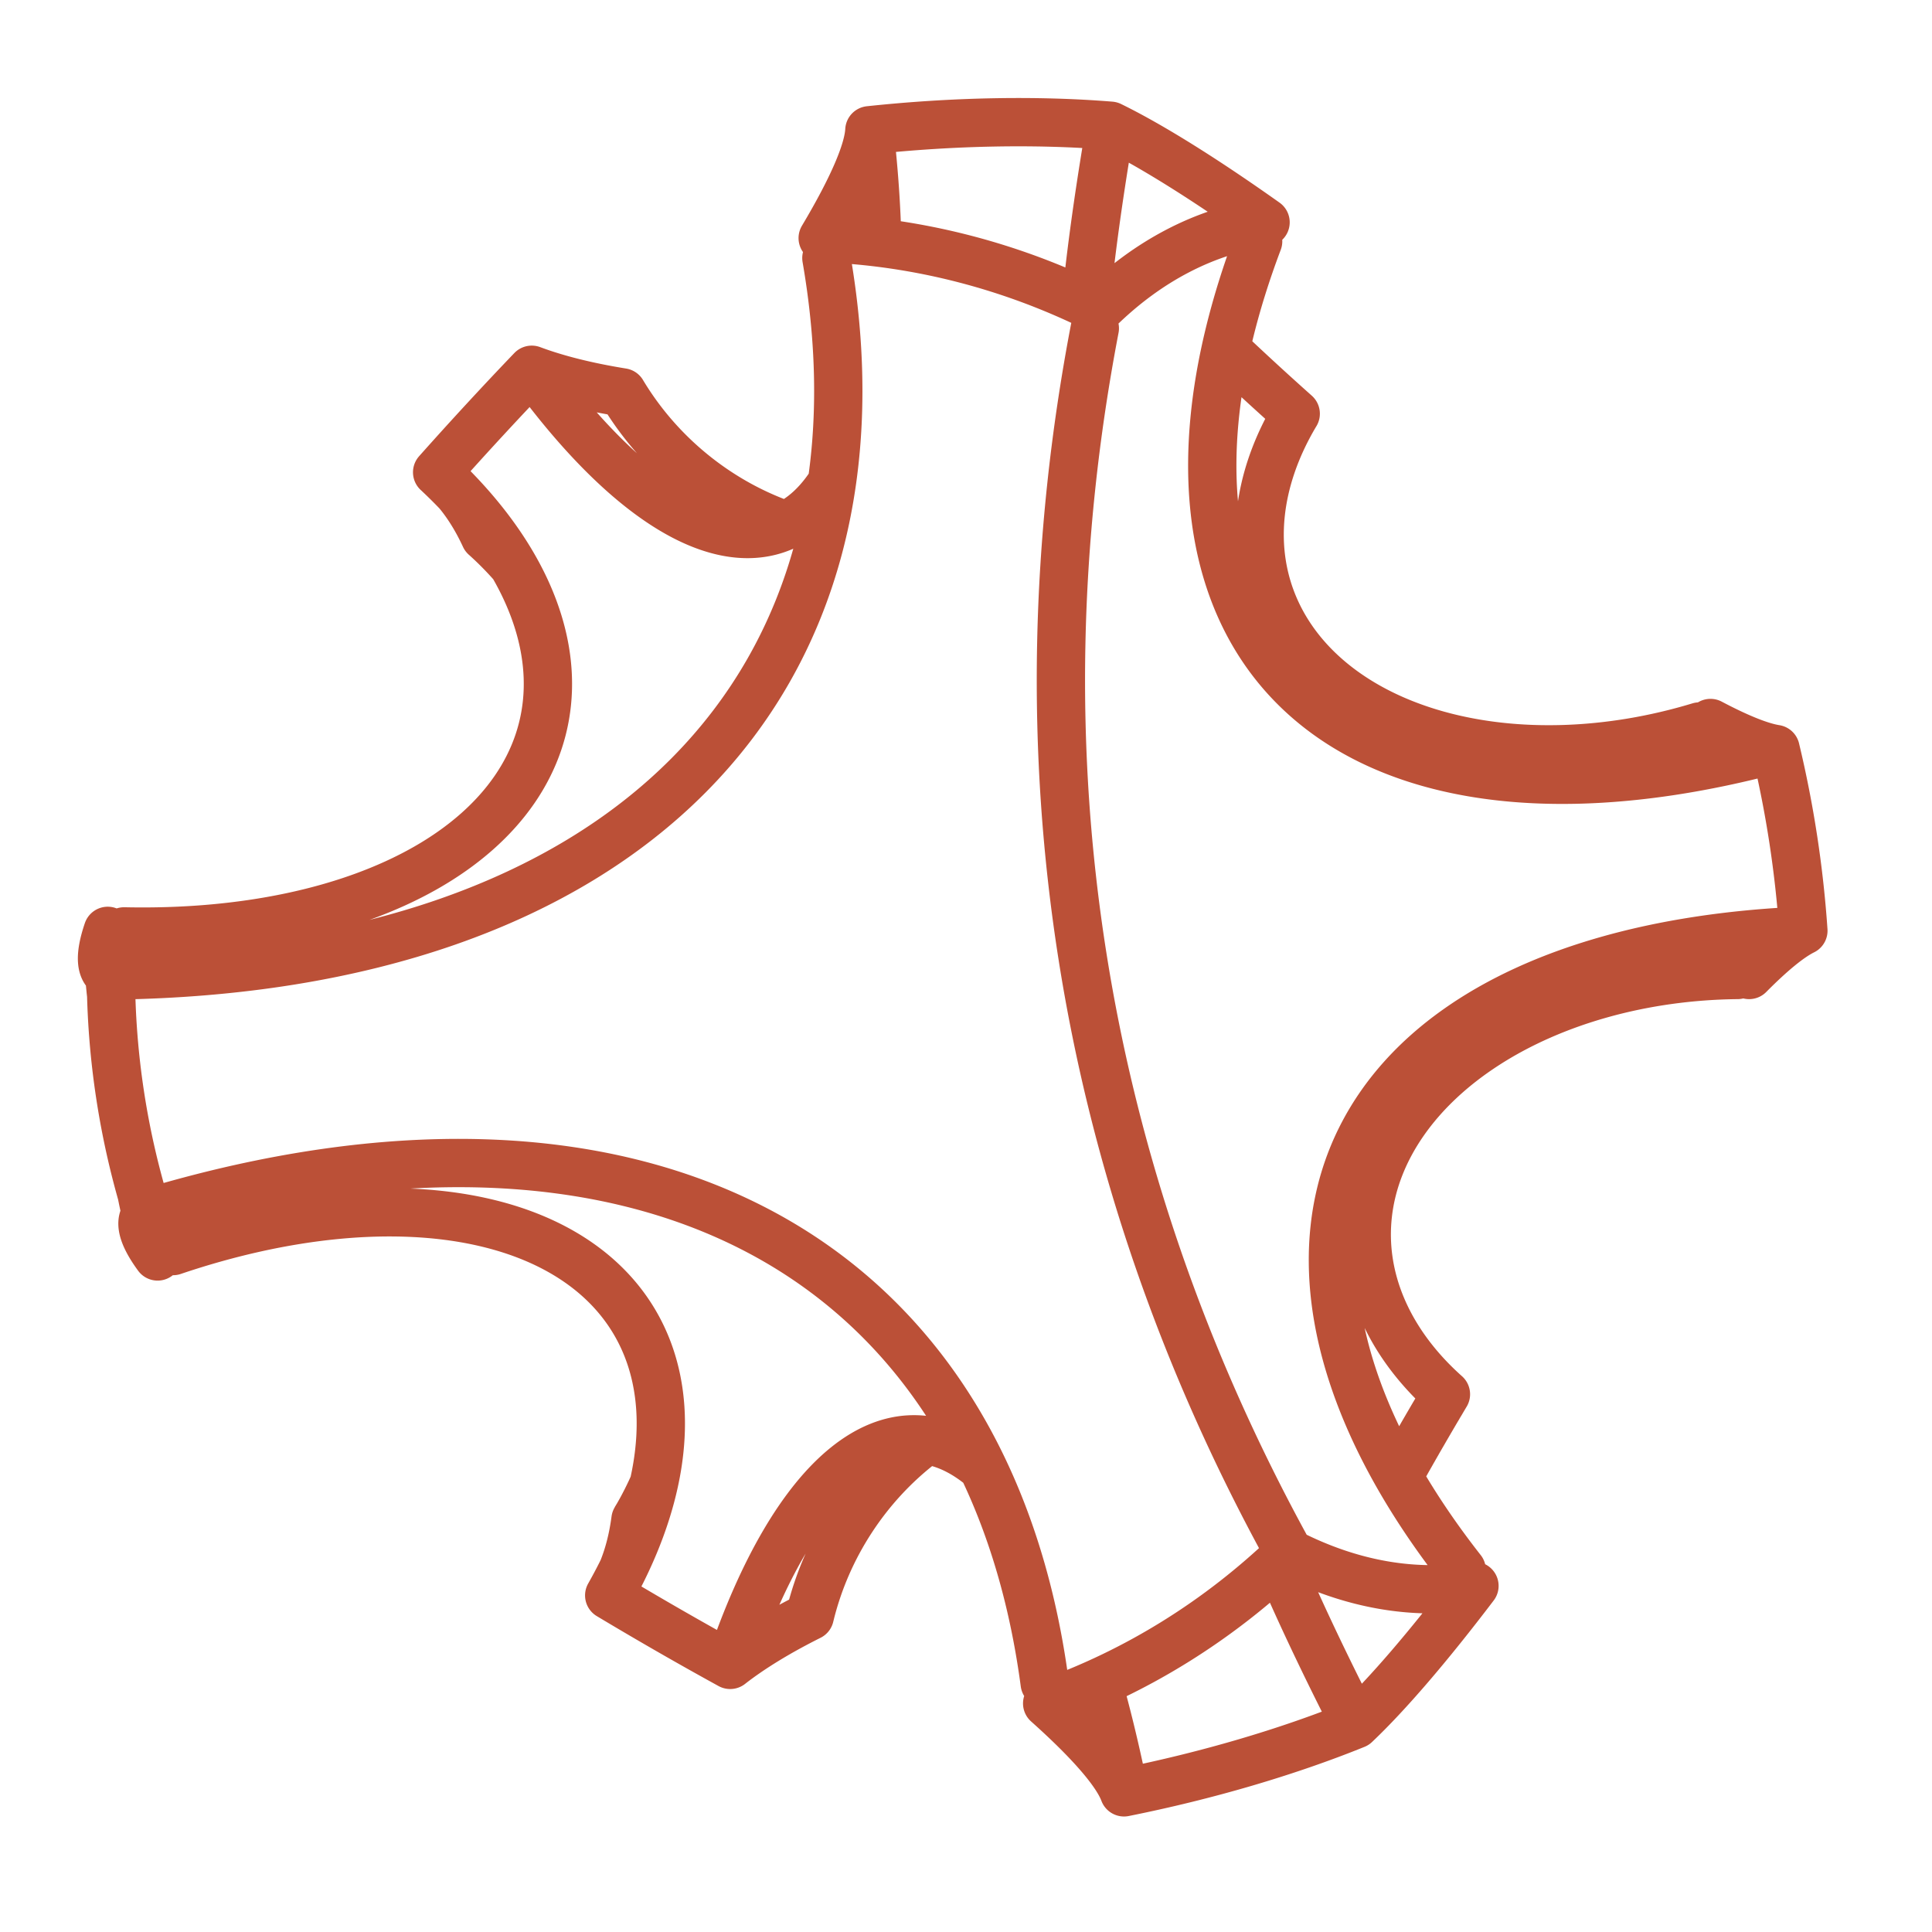 <svg xmlns="http://www.w3.org/2000/svg" version="1.1" xmlns:xlink="http://www.w3.org/1999/xlink" xmlns:svgjs="http://svgjs.com/svgjs" width="800" height="800">
<svg xmlns="http://www.w3.org/2000/svg" viewBox="0 0 800 800" width="800" height="800" style="background-color:#000000;">
<path d="
M335.46 668.59A115.97 103.85 121.93 0 1 381.74 597.70 
M252.64 659.94A229.19 130.69 149.38 0 0 71.66 518.04 
M263.45 628.72L263.49 628.67 263.52 628.60 263.56 628.54 263.61 628.46 263.65 628.38 263.71 628.29 263.77 628.19 263.83 628.07 263.91 627.95 263.98 627.81 264.07 627.66 264.17 627.49 264.28 627.31 264.39 627.10 264.52 626.88 264.66 626.63 264.82 626.35 264.99 626.04 265.18 625.70 265.39 625.33 265.62 624.91 265.87 624.45 266.14 623.94 266.44 623.38 266.77 622.75 267.12 622.06 267.52 621.30 267.94 620.45 268.40 619.52 268.90 618.48 269.45 617.33 270.03 616.06 270.66 614.65
M302.61 688.62A293.96 102.58 90.77 0 1 405.23 606.27 
M455.17 698.74A335.81 122.49 89.08 0 1 463.83 734.14 
M258.01 163.05A115.95 103.83 40.65 0 0 323.39 216.84 
M181.58 196.09A229.19 130.69 13.20 0 1 51.38 385.67 
M201.25 222.65A108.04 71.63 62.95 0 1 212.34 233.91 
M220.68 153.77A293.96 102.58 71.81 0 0 343.24 201.62 
M363.21 98.45A294.90 102.65 71.84 0 0 360.87 62.07 
M598.27 576.92A156.26 107.83 0.26 0 1 719.45 403.72 
M530.43 649.23A269.04 38.13 59.27 0 0 557.63 706.96 
M536.21 171.84A156.26 107.83 162.32 0 0 703.69 300.82 
M449.84 123.16A255.44 36.28 103.30 0 1 458.51 59.93 
M62.51 501.79A698.23 378.34 130.34 0 1 432.59 697.01 
M47.52 403.91A698.23 378.34 32.24 0 0 342.19 106.85 
M745.55 385.43A422.96 213.07 22.39 0 0 605.26 650.10 
M734.06 310.46A422.96 213.07 140.19 0 1 520.97 99.92 
M533.02 641.63A2044.24 1219.78 171.29 0 1 453.34 135.95 
M302.35 689.39A183.53 55.81 167.98 0 1 335.30 669.23 
M561.25 714.07A183.81 55.94 167.98 0 1 465.43 742.17 
M263.14 629.25A160.10 81.03 60.21 0 1 257.88 649.99 
M60.43 502.73L60.39 502.54 60.35 502.36 60.30 502.18 60.26 502.00 60.22 501.81 60.18 501.63 60.14 501.45 60.09 501.27 60.05 501.09 60.01 500.90 59.97 500.72 59.93 500.54 59.89 500.36 59.85 500.18 59.81 500.00 59.77 499.82 59.73 499.63 59.69 499.45 59.65 499.27 59.61 499.09 59.57 498.91 59.53 498.73 59.49 498.55 59.46 498.37 59.42 498.19 59.38 498.01 59.34 497.83 59.30 497.65 59.27 497.47 59.23 497.29 59.19 497.11 59.15 496.93 59.12 496.75 59.08 496.57 59.04 496.39 59.01 496.21 58.97 496.03 58.94 495.86 58.90 495.68 58.86 495.50 58.83 495.32 58.79 495.14 58.76 494.96 58.72 494.78 58.69 494.61
M252.26 660.62A230.56 33.42 31.21 0 0 302.35 689.39 
M60.98 502.25A237.23 34.53 31.22 0 0 65.26 520.27 
M465.43 742.17A237.17 34.52 31.22 0 0 433.61 705.35 
M257.67 162.48A183.79 55.94 174.60 0 1 220.19 153.11 
M359.99 53.94A183.78 55.94 174.60 0 1 459.84 52.06 
M189.56 204.02A157.19 79.71 102.42 0 1 200.79 222.24 
M46.02 411.91L46.00 411.73 45.98 411.55 45.96 411.37 45.94 411.19 45.92 411.00 45.90 410.82 45.88 410.64 45.86 410.46 45.84 410.28 45.82 410.10 45.81 409.92 45.79 409.73 45.77 409.55 45.75 409.37 45.73 409.19 45.71 409.00 45.70 408.82 45.68 408.64 45.66 408.45 45.64 408.27 45.63 408.09 45.61 407.90 45.59 407.72 45.57 407.54 45.56 407.35 45.54 407.17 45.52 406.98 45.51 406.80 45.49 406.61 45.48 406.43 45.46 406.25 45.44 406.06 45.43 405.87 45.41 405.69 45.40 405.50 45.38 405.32 45.37 405.13 45.35 404.95 45.34 404.76 45.32 404.57 45.31 404.39 45.29 404.20 45.28 404.01 45.27 403.83 45.25 403.64
M220.19 153.11A237.62 34.54 131.36 0 0 181.01 195.56 
M340.66 98.59A237.23 34.53 131.36 0 0 359.99 53.94 
M44.61 385.45A237.23 34.53 131.36 0 0 45.92 403.93 
M579.09 611.37L579.15 611.27 579.21 611.16 579.27 611.06 579.33 610.95 579.39 610.84 579.45 610.74 579.50 610.63 579.56 610.53 579.62 610.42 579.68 610.31 579.74 610.21 579.80 610.10 579.86 610.00 579.92 609.89 579.98 609.78 580.04 609.68 580.09 609.57 580.15 609.47 580.21 609.36 580.27 609.25 580.33 609.15 580.39 609.04 580.45 608.94 580.51 608.83 580.57 608.72 580.63 608.62 580.69 608.51 580.75 608.41 580.81 608.30 580.87 608.19 580.92 608.09 580.98 607.98 581.04 607.87 581.10 607.77 581.16 607.66 581.22 607.56 581.28 607.45 581.34 607.34 581.40 607.24 581.46 607.13 581.52 607.03 581.58 606.92 581.64 606.81 581.70 606.71 581.76 606.60 581.82 606.49 581.88 606.39 581.94 606.28 582.00 606.18 582.06 606.07 582.12 605.96 582.18 605.86 582.24 605.75 582.29 605.65 582.35 605.54 582.41 605.43 582.47 605.33 582.53 605.22 582.59 605.11 582.65 605.01 582.71 604.90 582.77 604.80 582.83 604.69 582.89 604.58 582.95 604.48 583.01 604.37 583.07 604.26 583.13 604.16 583.19 604.05 583.25 603.95 583.31 603.84 583.37 603.73 583.43 603.63 583.49 603.52 583.55 603.41 583.61 603.31 583.67 603.20 583.73 603.10 583.79 602.99 583.85 602.88 583.91 602.78 583.98 602.67 584.04 602.56 584.10 602.46 584.16 602.35 584.22 602.24 584.28 602.14 584.34 602.03 584.40 601.93 584.46 601.82 584.52 601.71 584.58 601.61 584.64 601.50 584.70 601.39 584.76 601.29 584.82 601.18 584.88 601.08 584.94 600.97 585.00 600.86 585.06 600.76 585.12 600.65 585.18 600.54 585.24 600.44 585.30 600.33 585.36 600.22 585.43 600.12 585.49 600.01 585.55 599.91 585.61 599.80 585.67 599.69 585.73 599.59 585.79 599.48 585.85 599.37 585.91 599.27 585.97 599.16 586.03 599.05 586.09 598.95 586.15 598.84 586.21 598.73 586.28 598.63 586.34 598.52 586.40 598.42 586.46 598.31 586.52 598.20 586.58 598.10 586.64 597.99 586.70 597.88 586.76 597.78 586.82 597.67 586.88 597.56 586.95 597.46 587.01 597.35 587.07 597.25 587.13 597.14 587.19 597.03 587.25 596.93 587.31 596.82 587.37 596.71 587.43 596.61 587.49 596.50 587.56 596.39 587.62 596.29 587.68 596.18 587.74 596.07 587.80 595.97 587.86 595.86 587.92 595.75 587.98 595.65 588.05 595.54 588.11 595.44 588.17 595.33 588.23 595.22 588.29 595.12 588.35 595.01 588.41 594.90 588.47 594.80 588.54 594.69 588.60 594.58 588.66 594.48 588.72 594.37 588.78 594.26 588.84 594.16 588.90 594.05 588.97 593.95 589.03 593.84 589.09 593.73 589.15 593.63 589.21 593.52 589.27 593.41 589.34 593.31 589.40 593.20 589.46 593.09 589.52 592.99 589.58 592.88 589.64 592.77 589.71 592.67 589.77 592.56 589.83 592.45 589.89 592.35 589.95 592.24 590.01 592.13 590.08 592.03 590.14 591.92 590.20 591.82 590.26 591.71 590.32 591.60 590.38 591.50 590.45 591.39 590.51 591.28 590.57 591.18 590.63 591.07 590.69 590.96 590.76 590.86 590.82 590.75 590.88 590.64 590.94 590.54 591.00 590.43 591.06 590.32 591.13 590.22 591.19 590.11 591.25 590.00 591.31 589.90 591.37 589.79 591.44 589.69 591.50 589.58 591.56 589.47 591.62 589.37 591.69 589.26 591.75 589.15 591.81 589.05 591.87 588.94 591.93 588.83 592.00 588.73 592.06 588.62 592.12 588.51 592.18 588.41 592.24 588.30 592.31 588.19 592.37 588.09 592.43 587.98 592.49 587.87 592.56 587.77 592.62 587.66 592.68 587.55 592.74 587.45 592.81 587.34 592.87 587.23 592.93 587.13 592.99 587.02 593.06 586.92 593.12 586.81 593.18 586.70 593.24 586.60 593.30 586.49 593.37 586.38 593.43 586.28 593.49 586.17 593.55 586.06 593.62 585.96 593.68 585.85 593.74 585.74 593.80 585.64 593.87 585.53 593.93 585.42 593.99 585.32 594.06 585.21 594.12 585.10 594.18 585.00 594.24 584.89 594.31 584.78 594.37 584.68 594.43 584.57 594.49 584.47 594.56 584.36 594.62 584.25 594.68 584.15 594.75 584.04 594.81 583.93 594.87 583.83 594.93 583.72 595.00 583.61 595.06 583.51 595.12 583.40 595.18 583.29 595.25 583.19 595.31 583.08 595.37 582.97 595.44 582.87 595.50 582.76 595.56 582.65 595.63 582.55 595.69 582.44 595.75 582.33 595.81 582.23 595.88 582.12 595.94 582.02 596.00 581.91 596.07 581.80 596.13 581.70 596.19 581.59 596.26 581.48 596.32 581.38 596.38 581.27 596.44 581.16 596.51 581.06 596.57 580.95 596.63 580.84 596.70 580.74 596.76 580.63 596.82 580.52 596.89 580.42 596.95 580.31 597.01 580.20 597.08 580.10 597.14 579.99 597.20 579.89 597.27 579.78 597.33 579.67 597.39 579.57 597.46 579.46 597.52 579.35 597.58 579.25 597.65 579.14 597.71 579.03 597.77 578.93 597.84 578.82 597.90 578.71 597.96 578.61 598.03 578.50 598.09 578.39 598.15 578.29 598.22 578.18 598.28 578.07 598.34 577.97 598.41 577.86 598.47 577.76 598.53 577.65 598.60 577.54 598.66 577.44 598.73 577.33
M610.54 656.68A203.61 28.50 122.55 0 1 561.25 714.07 
M724.26 403.72A204.20 28.57 122.55 0 1 746.74 385.38 
M536.53 171.31A193.55 26.63 40.13 0 1 507.60 144.71 
M735.22 310.15A204.13 28.59 40.03 0 1 708.27 299.38 
M459.84 52.06A204.19 28.60 40.03 0 1 524.04 92.06 
M45.92 403.93A311.77 290.29 81.29 0 0 60.98 502.25 
M454.90 128.04A311.77 290.29 81.29 0 0 340.66 98.59 
M433.61 705.35A311.77 290.29 81.29 0 0 533.80 643.06 
M746.74 385.38A285.59 178.08 81.29 0 0 735.22 310.15 
M533.80 643.06A285.61 178.10 81.29 0 0 610.54 656.68 
M524.04 92.06A285.61 178.10 81.29 0 0 454.90 128.04 
" style="fill:none;stroke:#BB5037;stroke-opacity:1;stroke-width:20;stroke-linecap:round">
</path>
</svg>
<style>
@media (prefers-color-scheme: light) { :root { filter: none; } }
@media (prefers-color-scheme: dark) { :root { filter: invert(100%); } }
</style
></svg>
